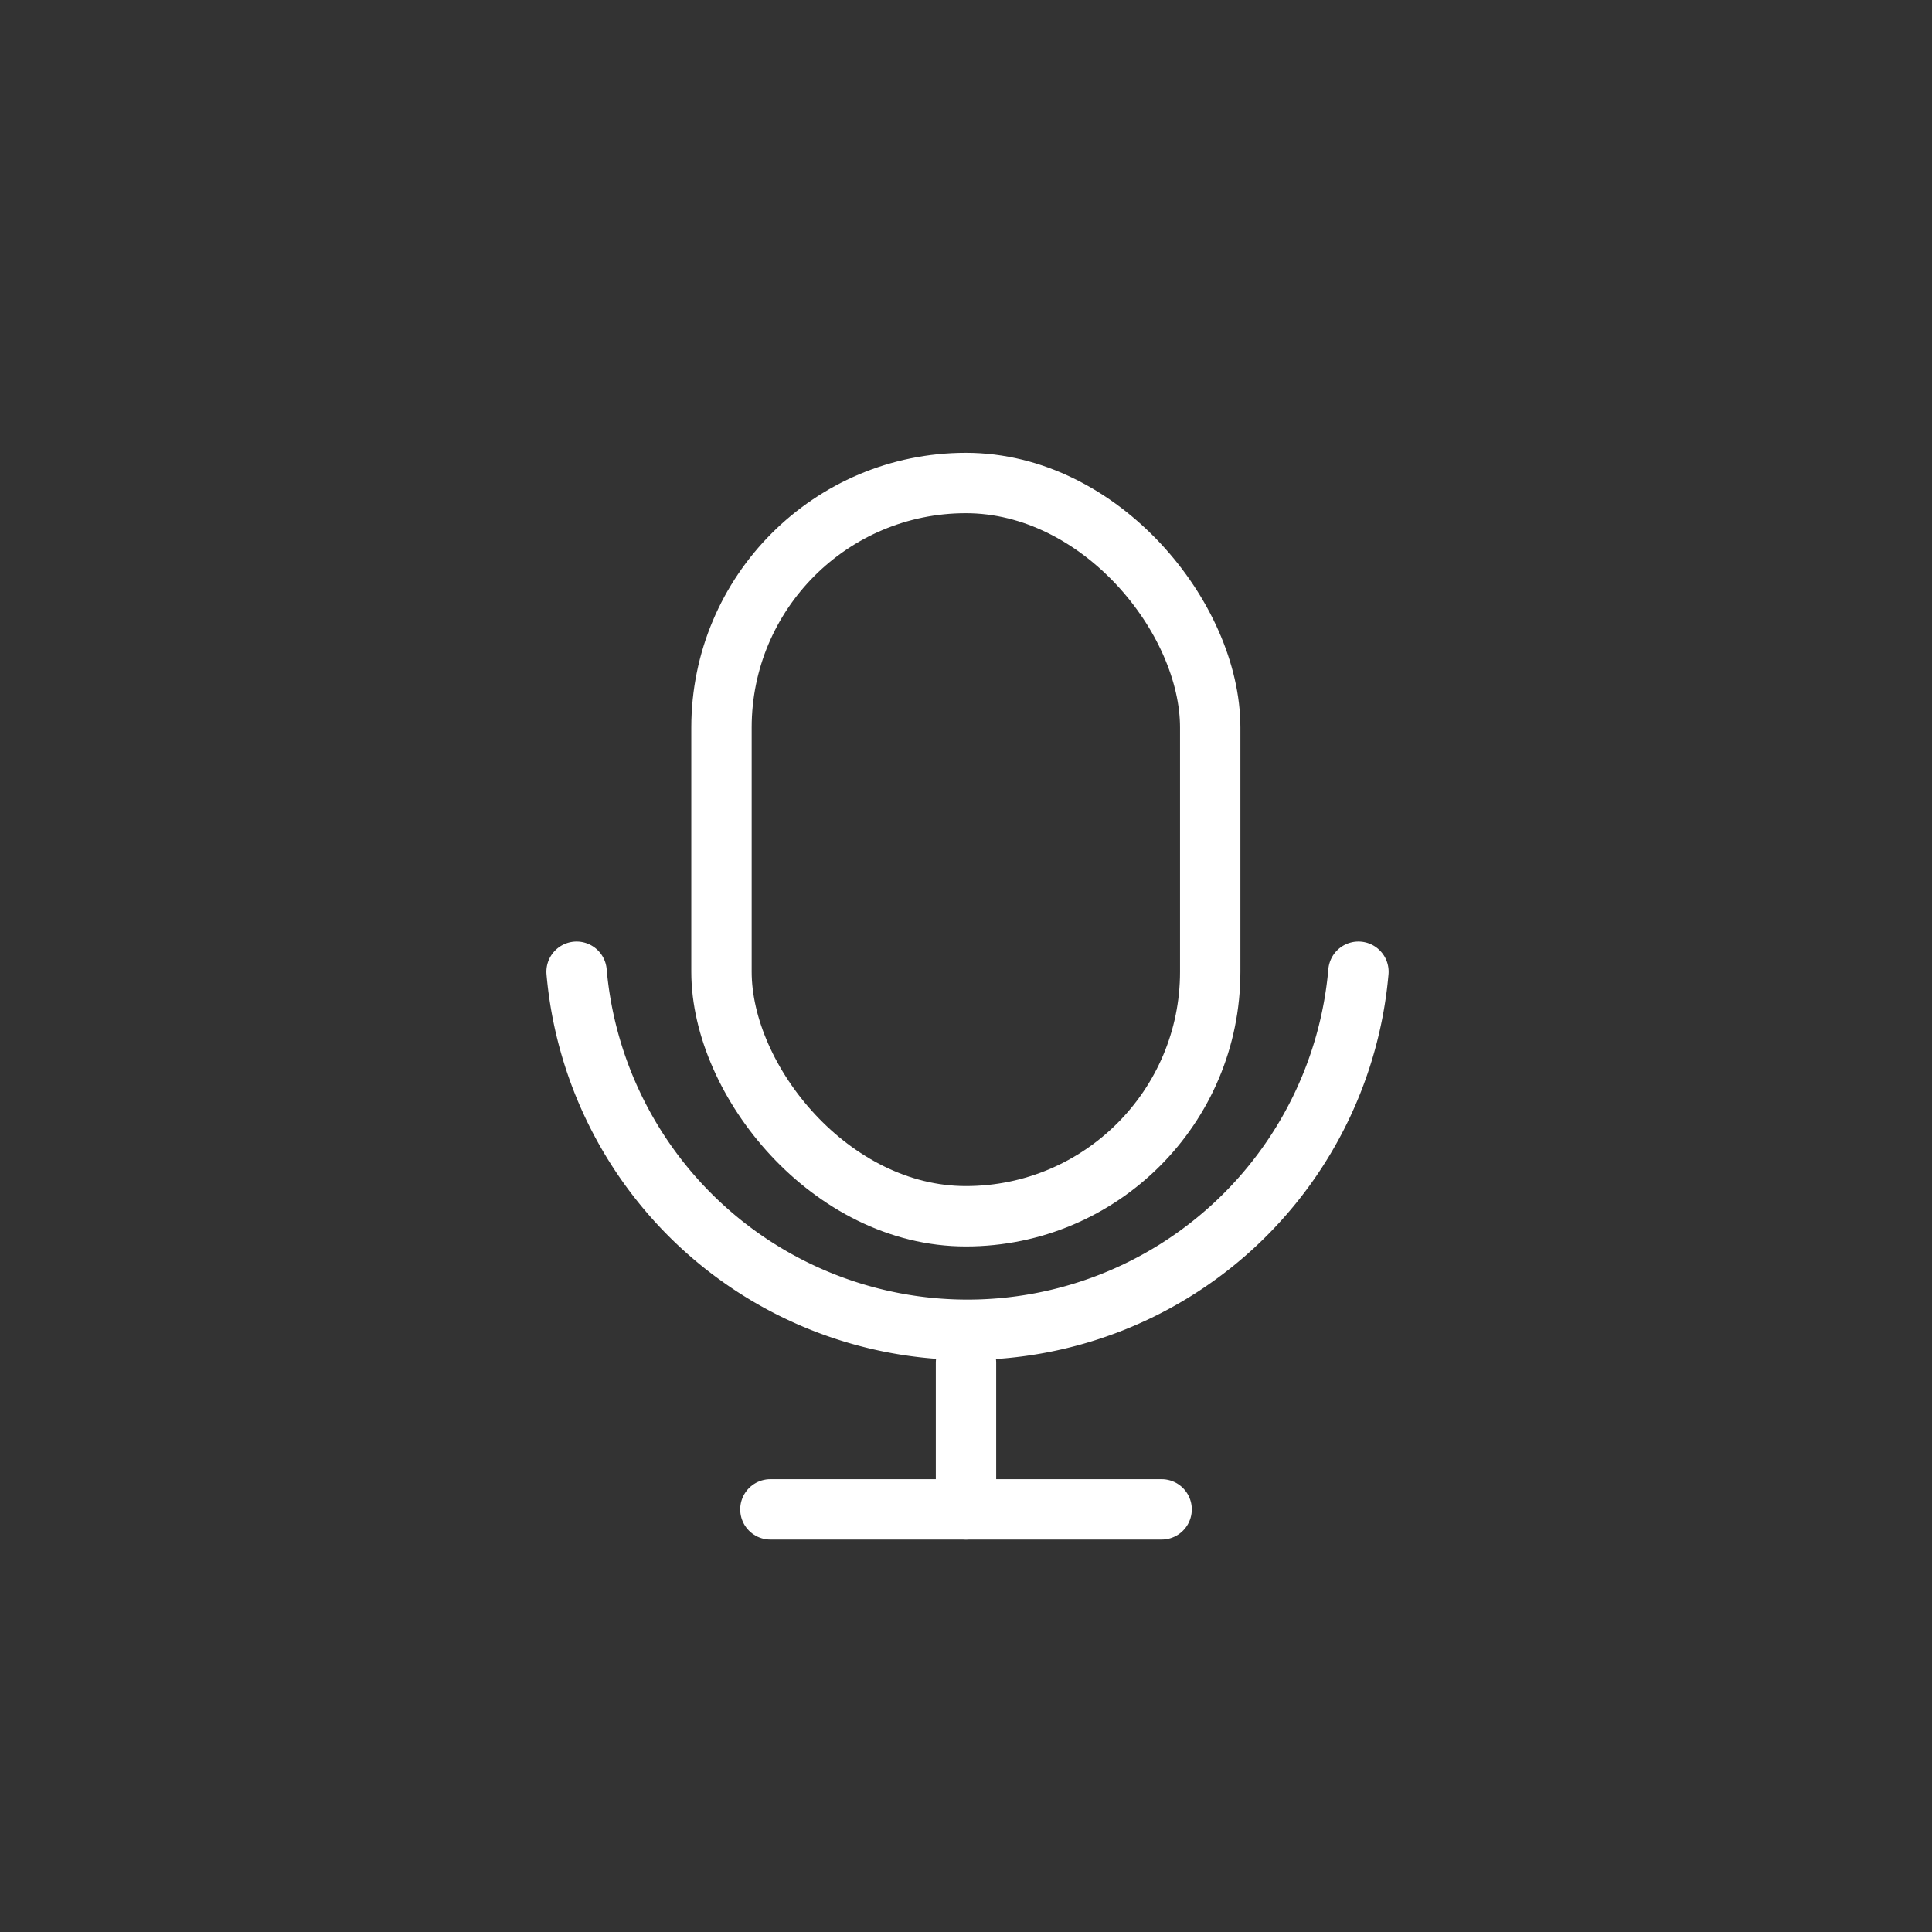 <svg xmlns="http://www.w3.org/2000/svg" viewBox="0 0 64 64"><rect x="0" y="0" width="64" height="64" fill="#333333" stroke="none"/><defs><style>.a{fill:none;stroke:#fff;stroke-linecap:round;stroke-linejoin:round;stroke-width:2px;}</style></defs><title>mic</title><rect class="a" x="23.9" y="16" width="16.19" height="24.29" rx="8.1" ry="8.1"/><line class="a" x1="25.52" y1="50" x2="38.48" y2="50"/><line class="a" x1="32" y1="45.14" x2="32" y2="50"/><path class="a" d="M45,32.19a13,13,0,0,1-25.9,0"/></svg>